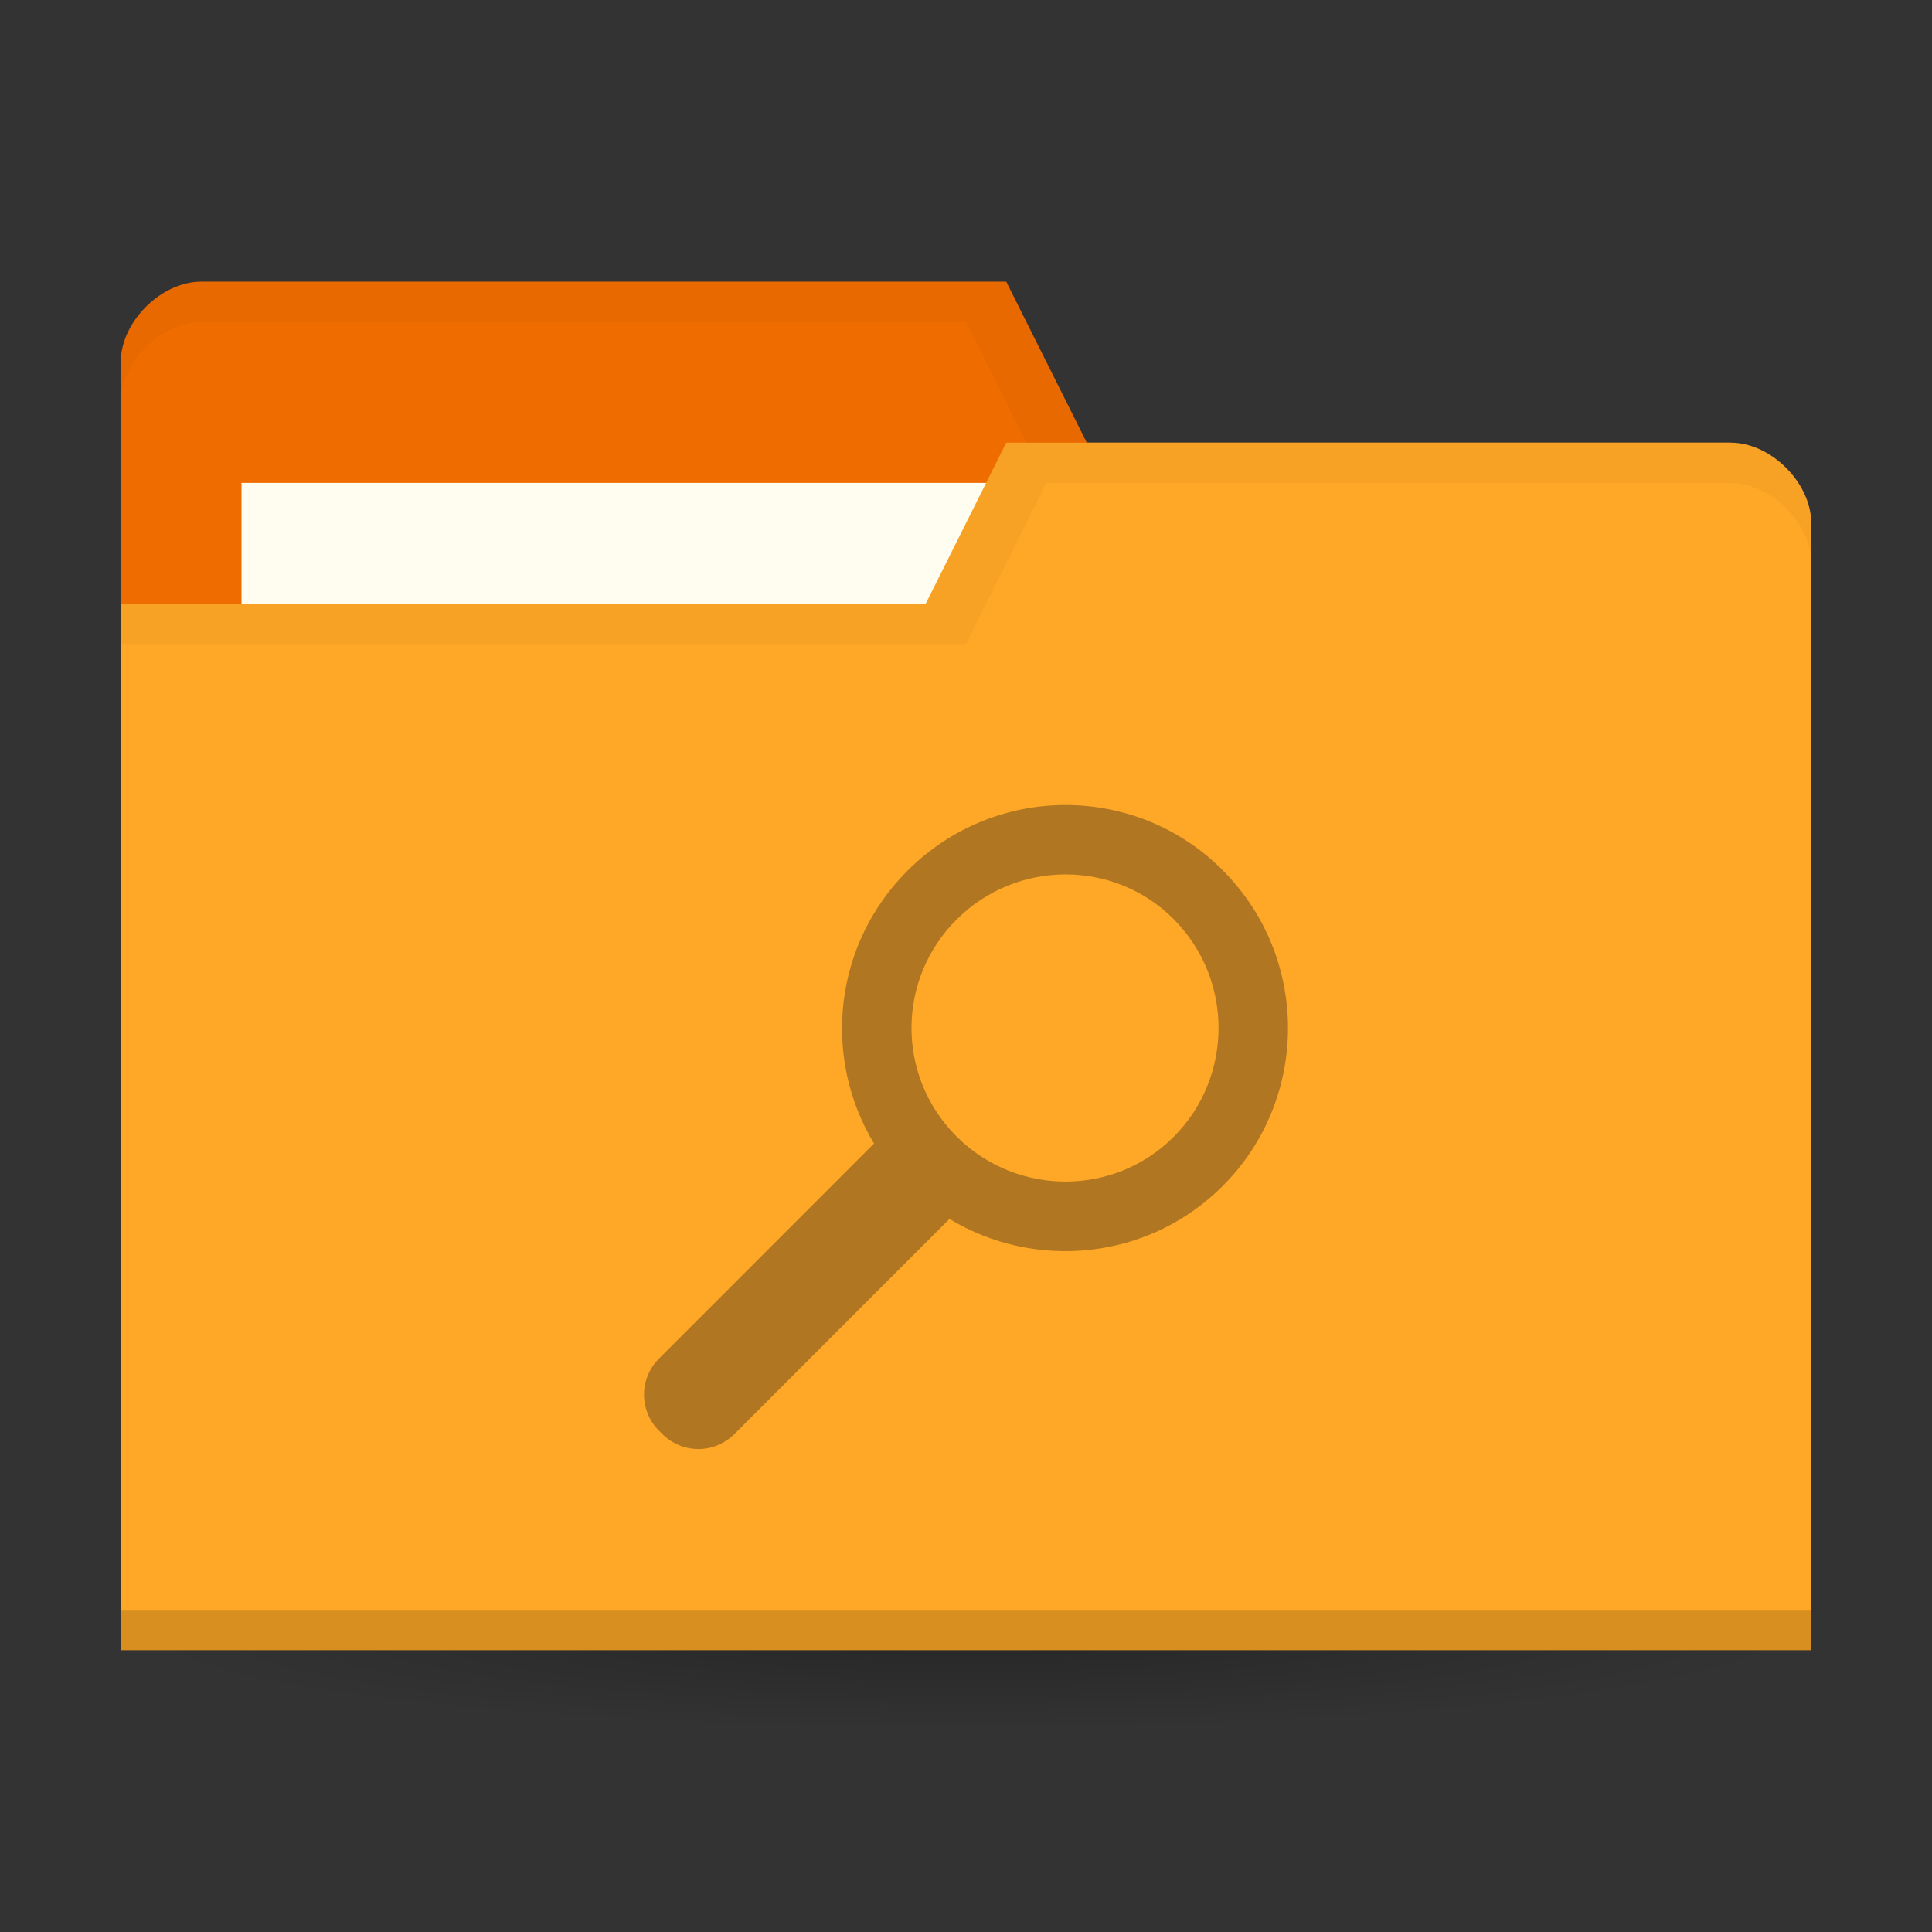 <svg xmlns="http://www.w3.org/2000/svg" viewBox="0 0 96 96">
 <rect x="0" y="0" width="96" height="96" fill="#333333" stroke="none"/>
 <defs>
  <radialGradient id="radialGradient3850" cx="24.08" cy="41.38" r="21.08" gradientTransform="matrix(1,0,0,0.113,0,36.704)" gradientUnits="userSpaceOnUse">
   <stop style="stop-color:#000;stop-opacity:0.392"/>
   <stop offset="1" style="stop-color:#000;stop-opacity:0"/>
  </radialGradient>
 </defs>
 <g transform="translate(0,48)">
  <path d="m 45.15 41.38 a 21.08 2.383 0 1 1 -42.15 0 21.08 2.383 0 1 1 42.15 0 z" transform="matrix(1.993,0,0,2.098,0.022,-53.824)" style="fill:url(#radialGradient3850);opacity:0.65;fill-opacity:1;stroke:none"/>
 </g>
 <g transform="translate(0,-956.362)">
  <g transform="matrix(2,0,0,2,0,-1054.362)">
   <path d="m 3 1014.36 0 28 42 0 0 -14 -2 -12 -16 0 -2 -4 -20 0 c -1 0 -2 1 -2 2 z" style="fill:#ef6c00;fill-opacity:1;stroke:none"/>
   <rect width="21" height="8" x="6" y="1017.36" style="fill:#fffdf0;fill-opacity:1;stroke:none"/>
   <path d="M 5,8 C 4,8 3,9 3,10 l 0,1 C 3,10 4,9 5,9 l 19,0 2,4 17,0 2,12 0,-1 -2,-12 -16,0 -2,-4 z" transform="translate(0,1004.362)" style="fill:#000;opacity:0.03;fill-opacity:1;stroke:none"/>
   <path d="m 45 1018.36 0 28 -42 0 0 -26 20 0 2 -4 18 0 c 1 0 2 1 2 2 z" style="fill:#ffa726;fill-opacity:1;stroke:none"/>
   <path d="m 3 1045.36 0 1 42 0 0 -1 z" style="fill:#000;opacity:0.15;fill-opacity:1;stroke:none"/>
   <path d="m 25 12 -2 4 -20 0 0 1 21 0 2 -4 17 0 c 1 0 2 1 2 2 l 0 -1 c 0 -1 -1 -2 -2 -2 z" transform="translate(0,1004.362)" style="fill:#000;opacity:0.03;fill-opacity:1;stroke:none"/>
   <path d="m 30.376 1026.98 c -2.165 -2.166 -5.666 -2.152 -7.831 0.016 -1.841 1.842 -2.117 4.645 -0.83 6.776 l -5.341 5.343 c -0.498 0.498 -0.498 1.296 0 1.794 l 0.08 0.08 c 0.498 0.499 1.295 0.499 1.794 0 l 5.341 -5.343 c 2.133 1.29 4.946 1.025 6.787 -0.817 2.165 -2.166 2.165 -5.681 0 -7.847 z m -1.218 1.218 c 1.489 1.49 1.489 3.92 0 5.41 -1.475 1.476 -3.862 1.475 -5.355 0.027 l -0.04 -0.04 c -0.013 -0.016 -0.027 -0.027 -0.04 -0.041 -1.45 -1.492 -1.436 -3.867 0.04 -5.343 1.489 -1.49 3.906 -1.503 5.395 -0.016 z" style="fill:#b17621;opacity:1;fill-opacity:1;color:#000"/>
  </g>
 </g>
</svg>
